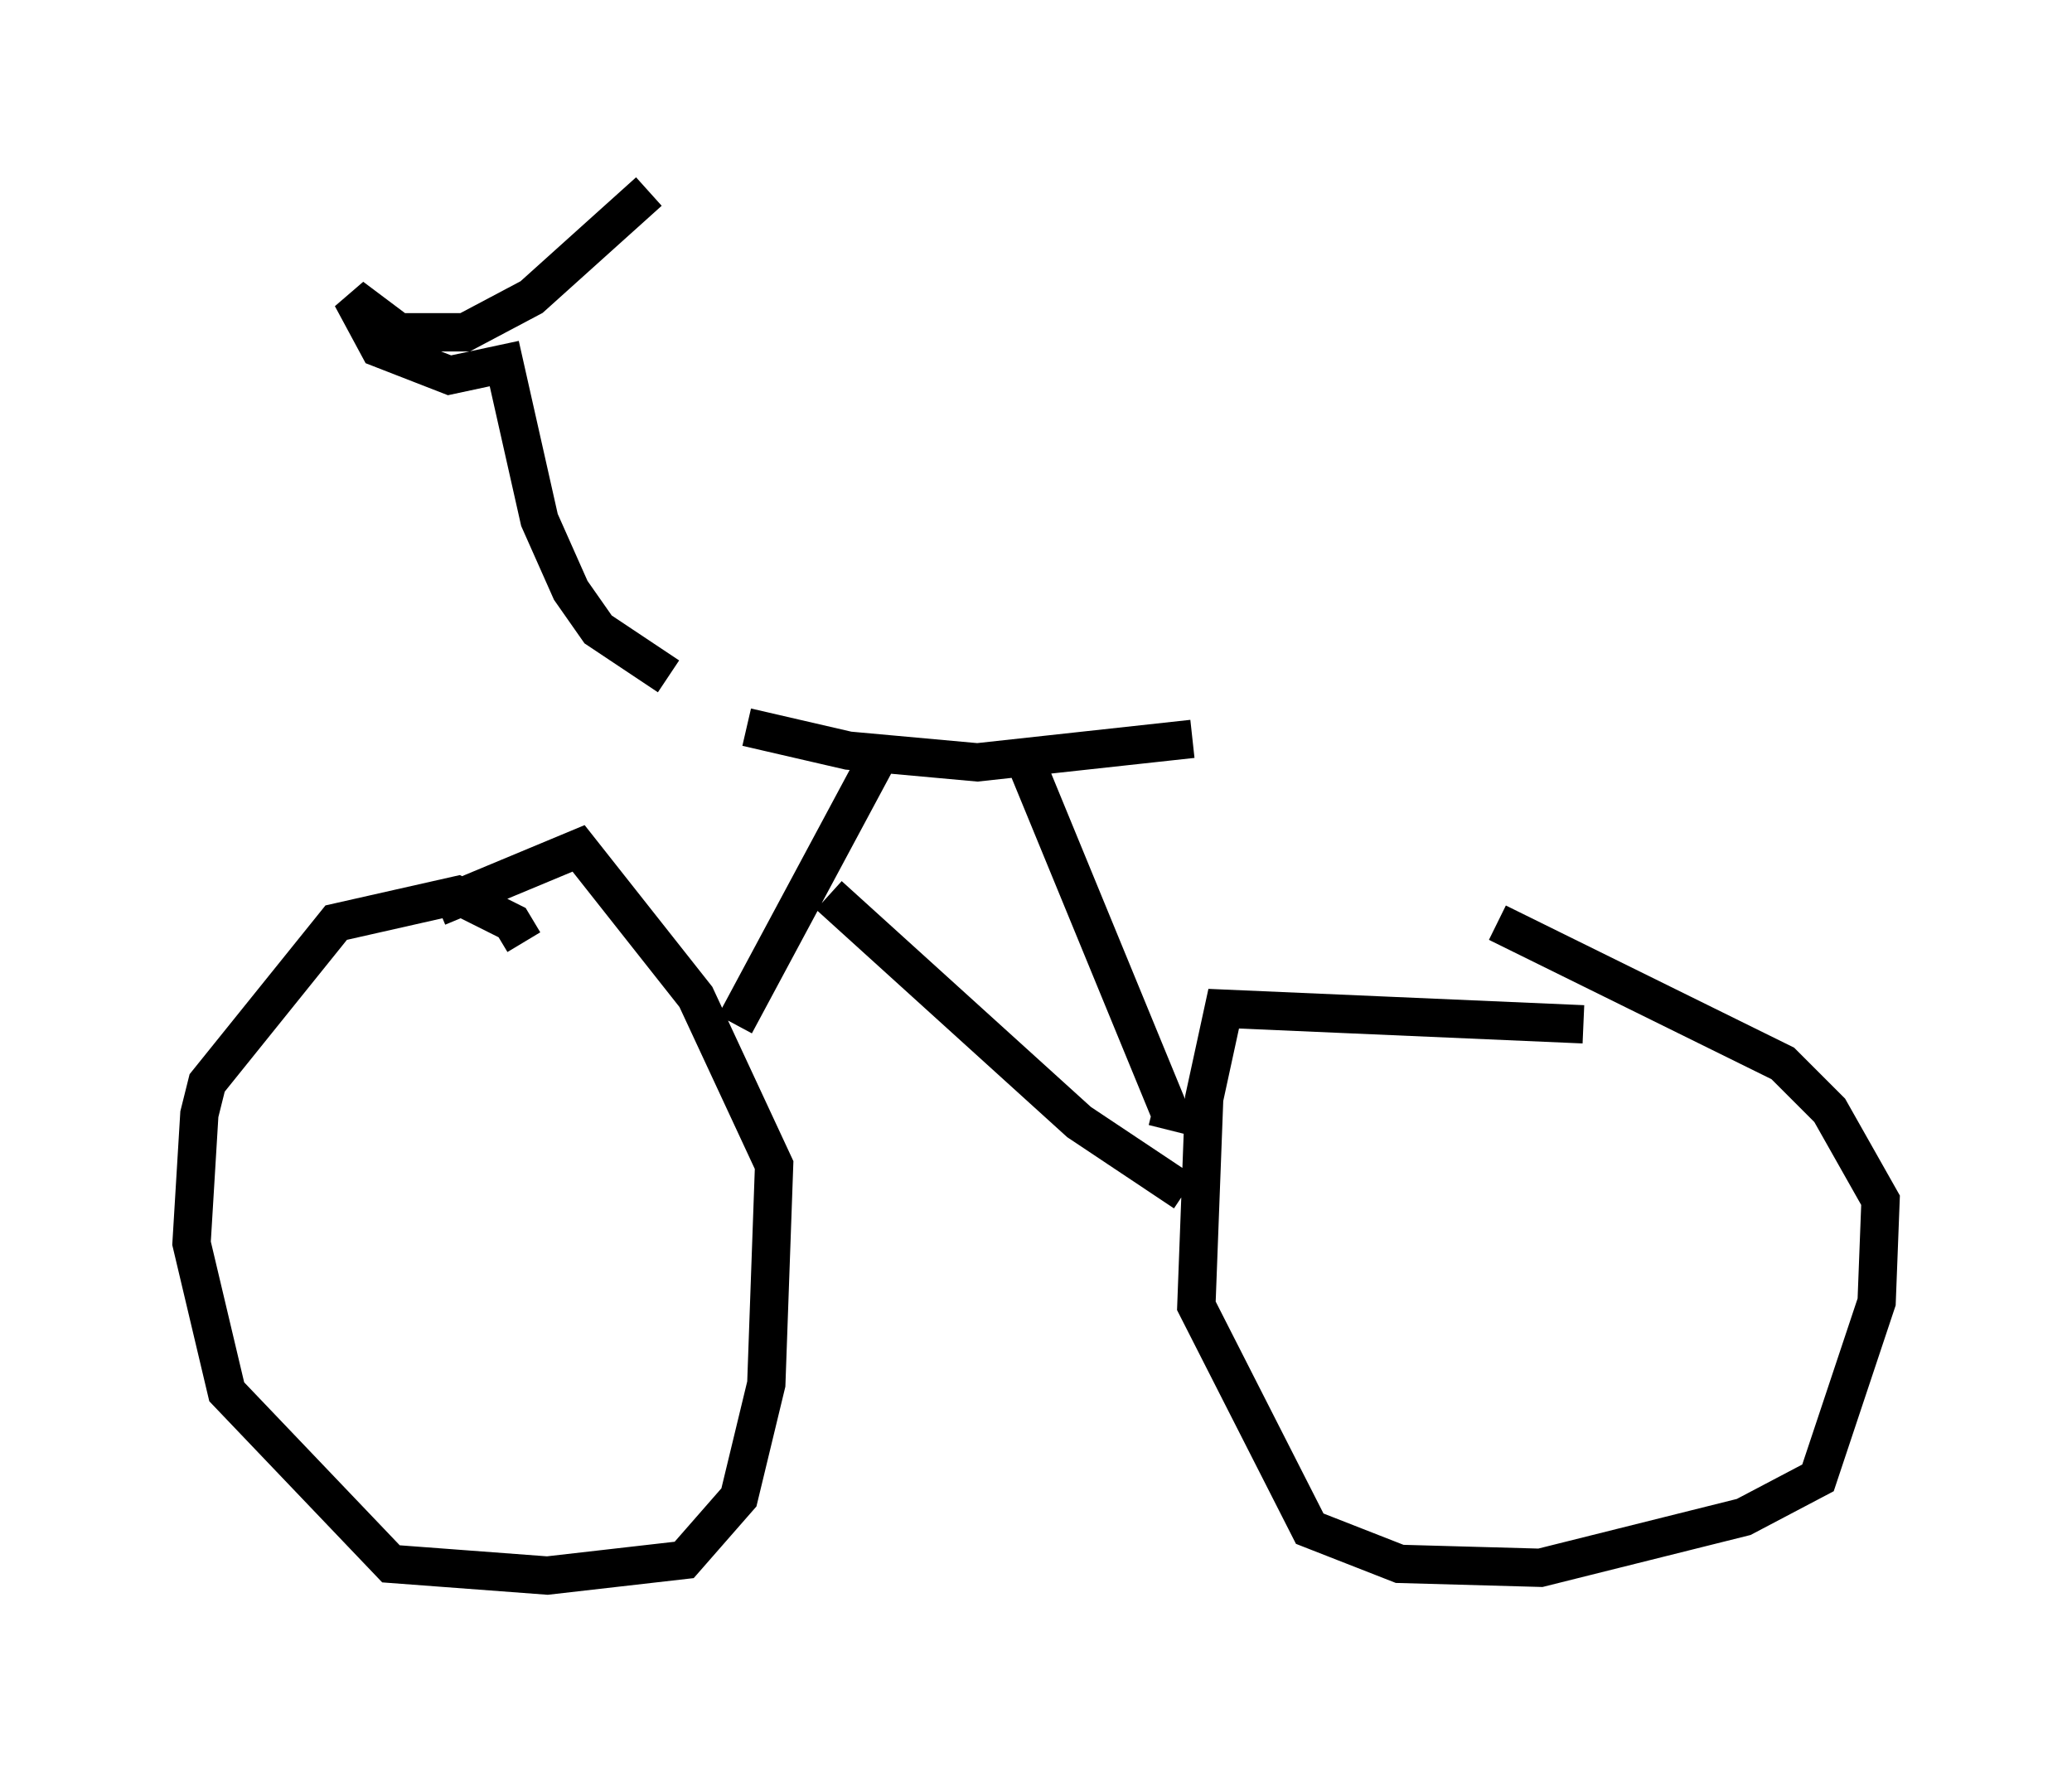 <?xml version="1.0" encoding="utf-8" ?>
<svg baseProfile="full" height="46.138" version="1.1" width="54.1" xmlns="http://www.w3.org/2000/svg" xmlns:ev="http://www.w3.org/2001/xml-events" xmlns:xlink="http://www.w3.org/1999/xlink"><defs /><rect fill="white" height="46.138" width="54.1" x="0" y="0" /><path d="M17.454, 18.067 m2.042, 0.919 l2.654, 0.613 3.369, 0.306 l5.615, -0.613 m-17.456, 5.308 l-0.306, -0.51 -1.429, -0.715 l-3.165, 0.715 -3.369, 4.185 l-0.204, 0.817 -0.204, 3.369 l0.919, 3.879 4.288, 4.492 l4.083, 0.306 3.573, -0.408 l1.429, -1.633 0.715, -2.96 l0.204, -5.717 -2.042, -4.39 l-3.063, -3.879 -3.675, 1.531 m29.911, 3.063 l-9.392, -0.408 -0.51, 2.348 l-0.204, 5.41 2.96, 5.819 l2.348, 0.919 3.675, 0.102 l5.308, -1.327 1.94, -1.021 l1.531, -4.594 0.102, -2.654 l-1.327, -2.348 -1.225, -1.225 l-7.452, -3.675 m-19.906, 2.654 l3.777, -7.044 0.306, 0.0 m3.471, 0.102 l3.777, 9.188 -0.408, -0.102 m-8.473, -5.513 l6.533, 5.921 2.756, 1.838 m-13.475, -13.475 l-1.838, -1.225 -0.715, -1.021 l-0.817, -1.838 -0.919, -4.083 l-1.429, 0.306 -1.838, -0.715 l-0.715, -1.327 1.225, 0.919 l1.735, 0.0 1.735, -0.919 l3.063, -2.756 " fill="none" stroke="black" stroke-width="1" /></svg>